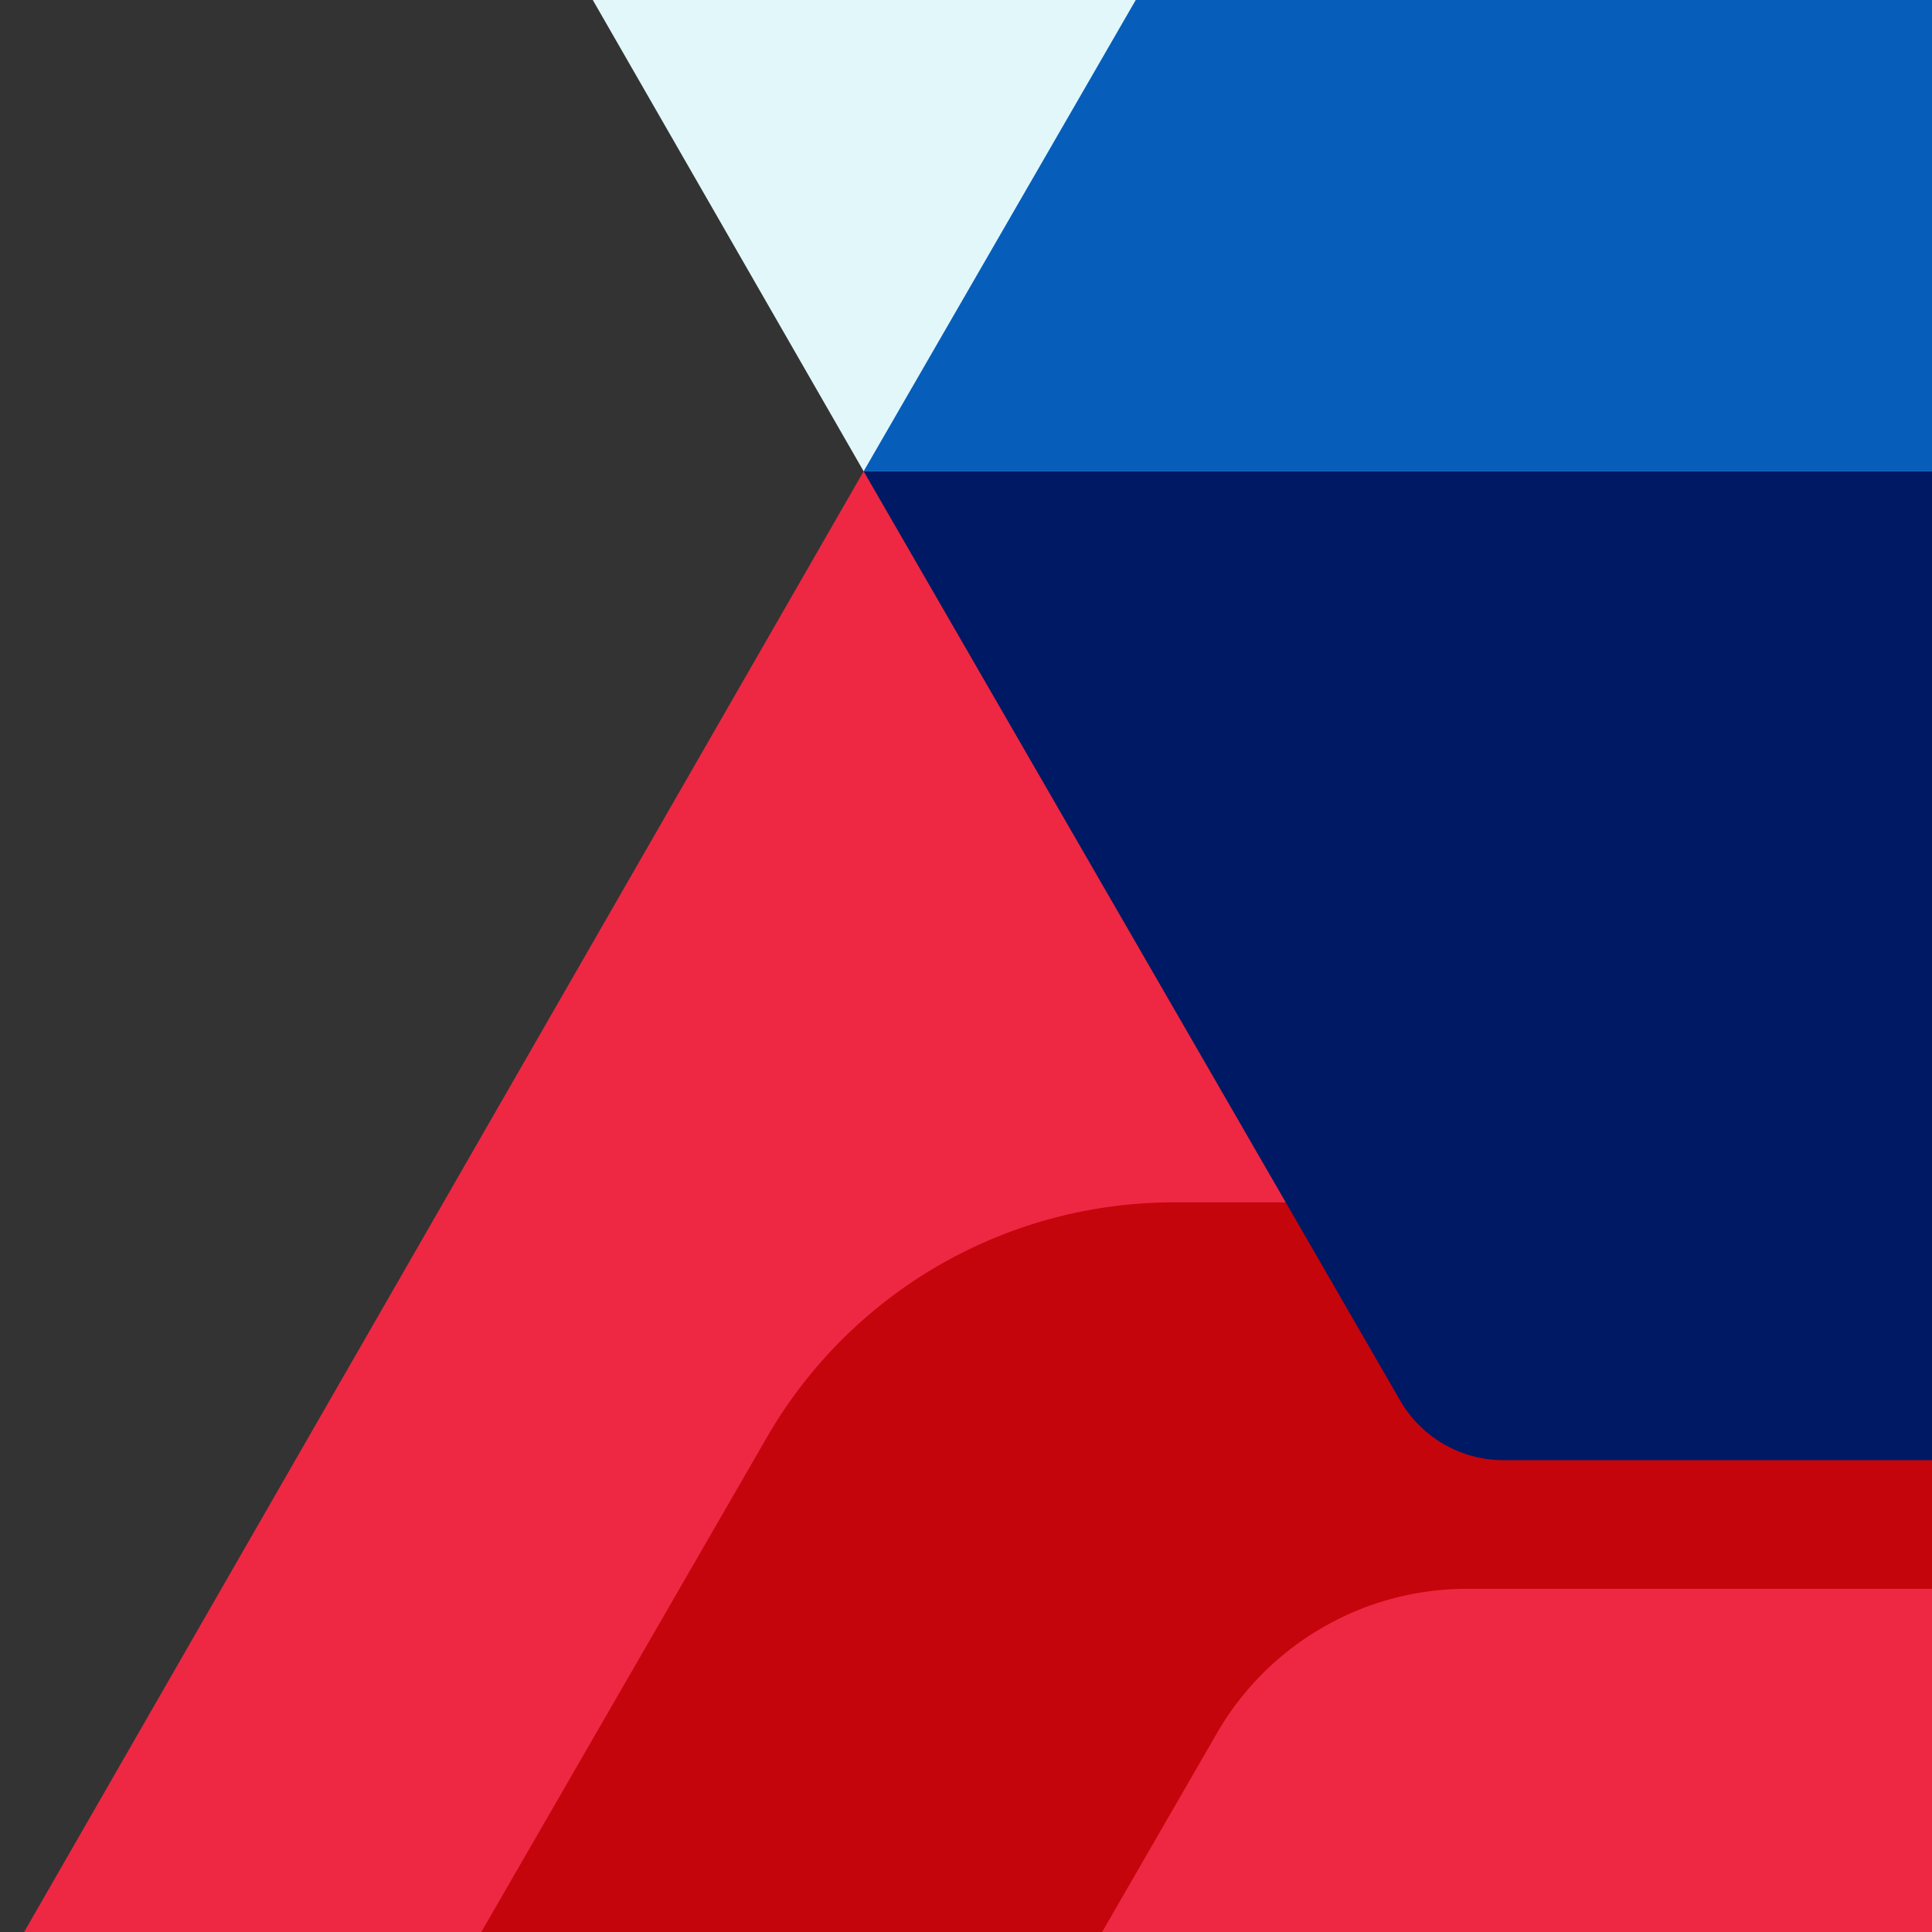 
<svg class="gfx-generic-hero" xmlns="http://www.w3.org/2000/svg" viewBox="0 0 1064 1064">
  <rect x="0" y="0" width="1064" height="1064" fill="#333333" stroke="none"/>
  <svg class="hero__movable gfx-generic-hero__top">
    <polygon class="gfx-generic-hero__red-v fill--red-v" points="625.09 -0.52 -52.53 1178.52 625.09 1178.52 625.09 1178.57 1462.94 1178.57 1462.94 -0.52 625.09 -0.52" fill="#ee2842"/>
    <path class="gfx-generic-hero__red fill--red" d="M1462.94,662.17H646.46a258.78,258.78,0,0,0-224.1,129.38l-223.42,387h1264Z" fill="#c5050c"/>
    <path class="hero__toggle gfx-generic-hero__red-v fill--red-v" d="M1404.92,875h-597a159,159,0,0,0-137.74,79.52l-129.31,224h864.05Z" fill="#ee2842"/>
  </svg>
  <svg class="hero__fixed gfx-generic-hero__bottom">
    <polygon class="gfx-generic-hero__blue-l fill--blue-l" points="475.63 -642.8 475.63 -642.8 -42.97 -642.8 475.63 259.55 1463.74 259.55 1463.74 -642.8 475.63 -642.8" fill="#e2f7fa"/>
    <path class="gfx-generic-hero__blue-d fill--blue-d" d="M475.63,259.55,771.08,771.28A65.76,65.76,0,0,0,828,804.16h635.71V259.55Z" fill="#001964"/>
    <path class="gfx-generic-hero__blue fill--blue" d="M475.63,259.55,641.53-27.79a83.07,83.07,0,0,1,72-41.54h750.41V259.55Z" fill="#065dba"/>
  </svg>
</svg>
